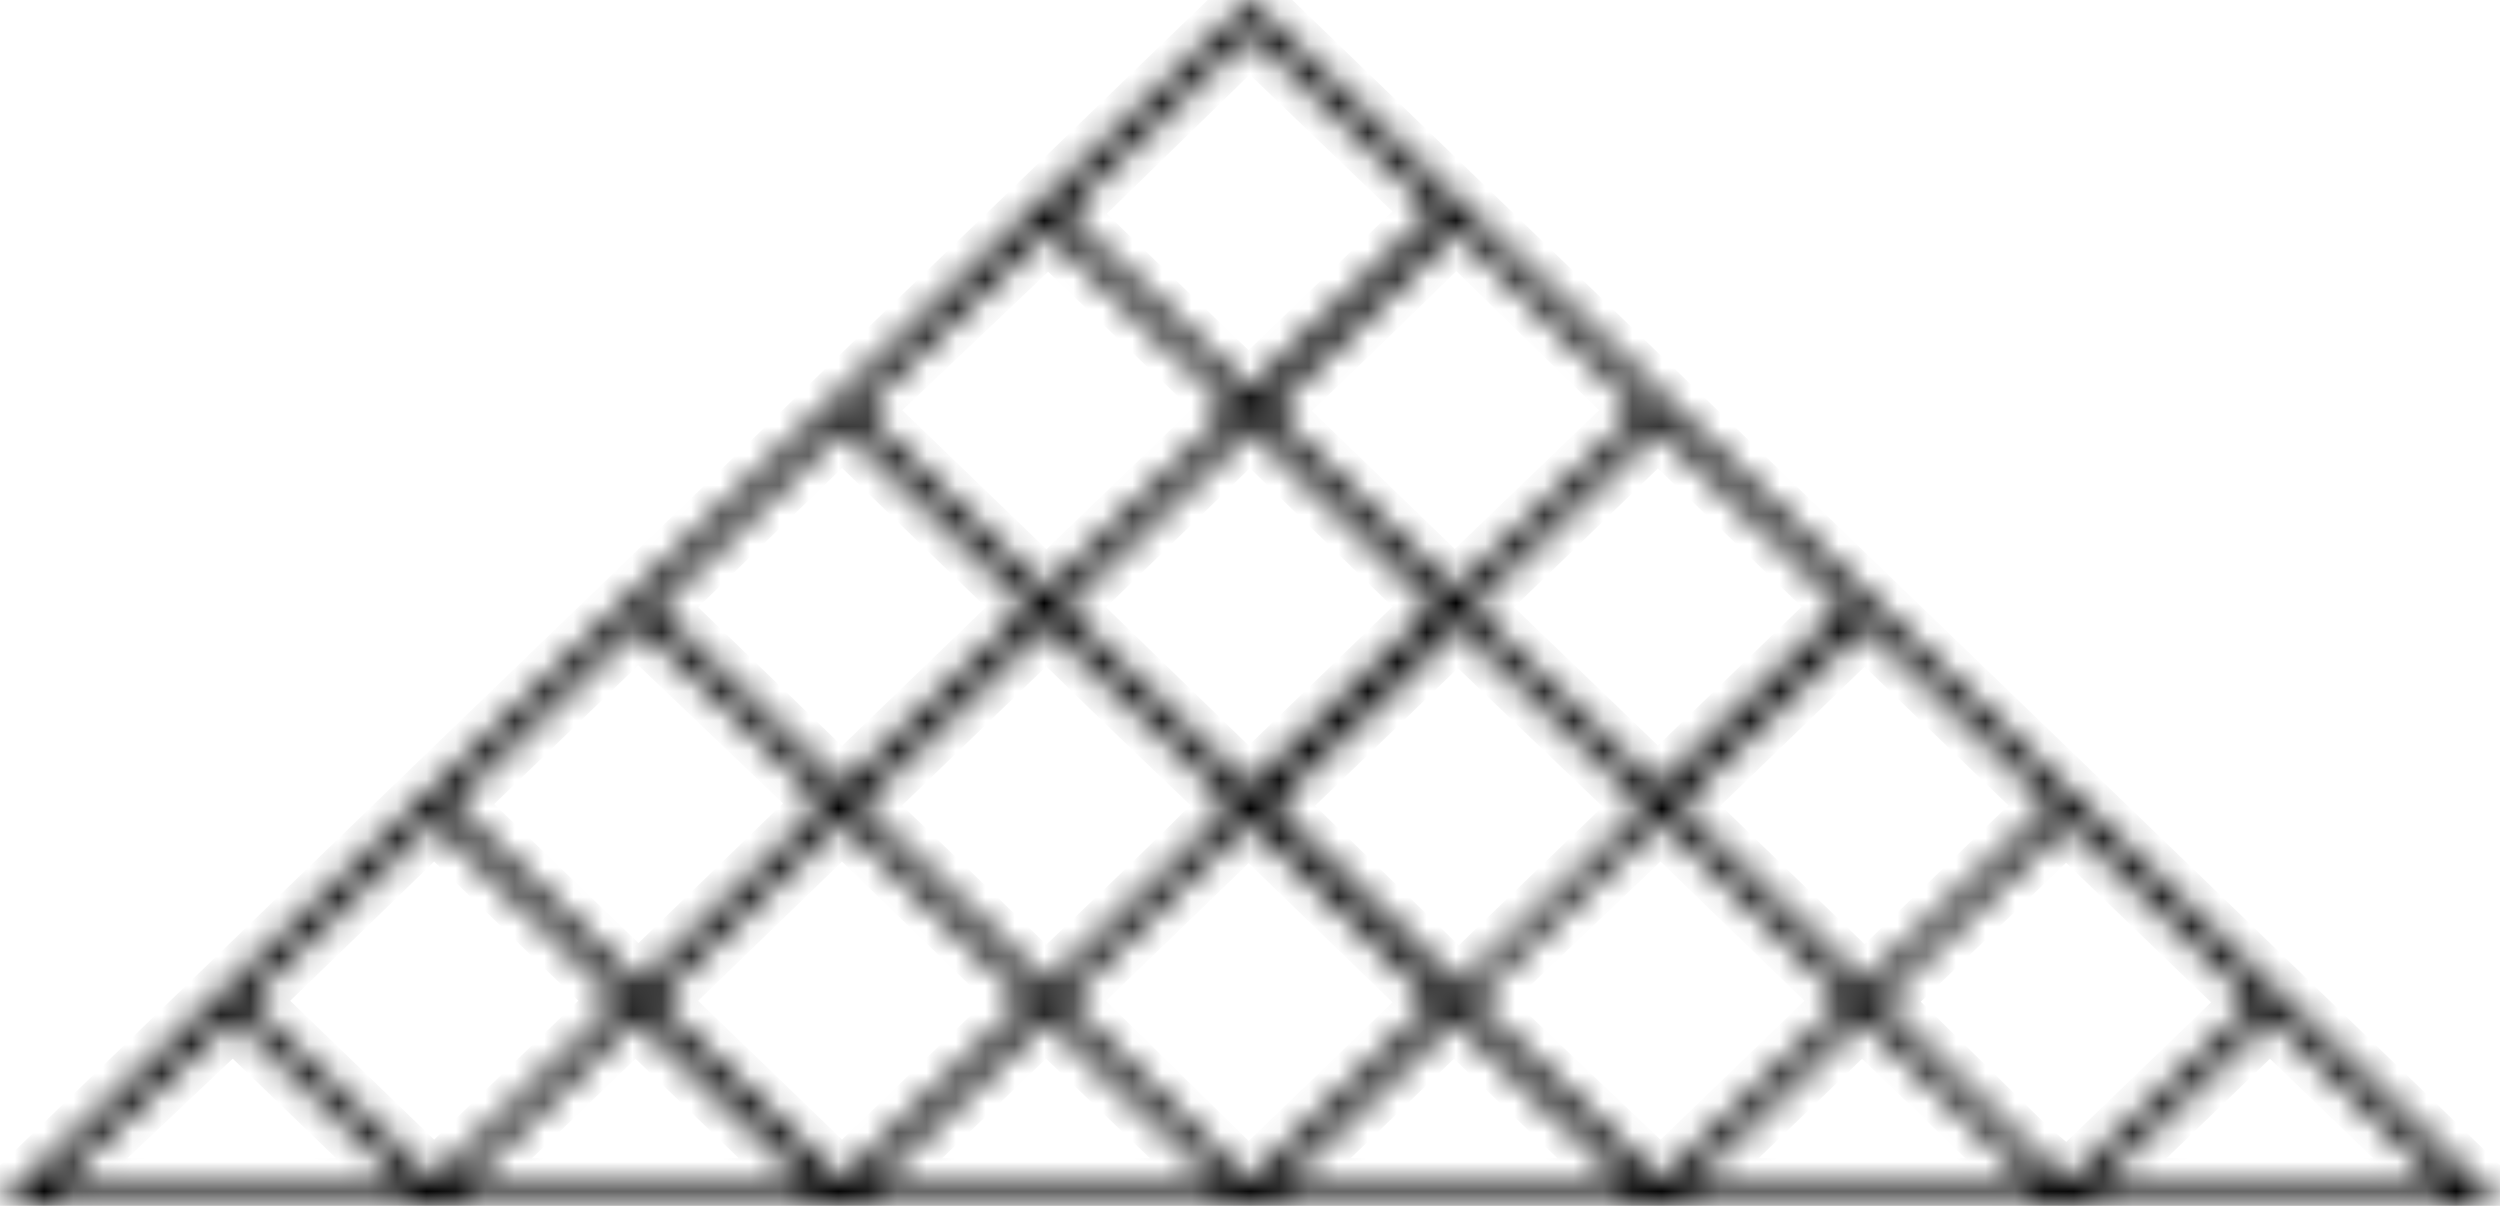<svg width="85" height="41" viewBox="0 0 85 41" fill="none" xmlns="http://www.w3.org/2000/svg">
<mask id="path-1-inside-1_1_1720" fill="white">
<path d="M0 41L42.5 0L85 41H0ZM71.175 40.383H83.174L77.179 34.611L71.175 40.383ZM57.306 40.383H69.306L63.31 34.611L57.306 40.383ZM43.435 40.383H55.437L49.434 34.611L43.435 40.383ZM29.54 40.383H41.591L35.566 34.611L29.54 40.383ZM15.601 40.383H27.602L21.607 34.611L15.601 40.383ZM1.813 40.383H13.913L7.918 34.613L1.813 40.383ZM36.169 34.026L42.449 40.185L48.783 34.079L42.453 27.957L36.169 34.026ZM64.297 33.64C64.205 33.719 64.146 33.828 64.129 33.947C64.112 34.066 64.138 34.187 64.204 34.288V34.416L64.295 34.465L68.934 39.018L70.298 40.169L76.617 34.078L70.431 28.125H70.068L64.297 33.64ZM22.296 34.028L28.628 40.133L34.958 34.028L28.628 27.906L22.296 34.028ZM50.033 34.028L56.462 40.131L62.792 34.028L56.462 27.908L50.033 34.028ZM8.427 34.028L14.755 40.131L15.2 39.712L20.628 34.482C20.7 34.428 20.758 34.358 20.797 34.278C20.837 34.198 20.858 34.109 20.858 34.02C20.857 33.925 20.833 33.831 20.788 33.746C20.744 33.662 20.68 33.589 20.602 33.534C19.526 32.522 18.45 31.474 17.371 30.427L15.758 28.868L14.759 27.906L8.427 34.028ZM15.362 27.339L21.789 33.53L21.983 33.187L27.635 27.726C27.718 27.65 27.773 27.549 27.791 27.438C27.81 27.327 27.79 27.213 27.735 27.115V26.985L27.635 26.9L22.139 21.655C22.048 21.562 21.945 21.48 21.832 21.413L21.633 21.293L15.362 27.339ZM43.699 26.984C43.642 27.028 43.595 27.082 43.559 27.144C43.524 27.206 43.502 27.274 43.493 27.345C43.492 27.428 43.508 27.511 43.541 27.587C43.573 27.663 43.621 27.732 43.682 27.789L48.895 32.851C49.029 32.996 49.195 33.155 49.395 33.329L49.606 33.522L55.932 27.423L49.2 20.979V21.684L43.699 26.984ZM57.065 27.383L63.397 33.49L69.727 27.383L63.397 21.279L57.065 27.383ZM29.232 27.383L35.556 33.482L36.069 33.024L36.898 32.234C38.376 30.827 39.906 29.372 41.416 27.848C41.49 27.798 41.55 27.731 41.593 27.652C41.636 27.574 41.66 27.487 41.663 27.398C41.665 27.302 41.644 27.207 41.602 27.12C41.56 27.033 41.499 26.958 41.422 26.9C39.7 25.259 38.052 23.684 36.426 22.092L35.559 21.284L29.232 27.383ZM22.297 20.646L28.629 26.749L34.959 20.646L28.629 14.522L22.297 20.646ZM36.168 20.646L42.452 26.736L48.782 20.632L42.498 14.525L36.168 20.646ZM50.037 20.646L56.369 26.734L62.699 20.628L56.367 14.54L50.037 20.646ZM49.244 8.079C49.225 8.108 49.201 8.134 49.174 8.154C47.317 9.973 45.464 11.771 43.586 13.551C43.503 13.624 43.447 13.723 43.428 13.832C43.409 13.94 43.428 14.052 43.481 14.149V14.279L43.581 14.371L49.008 19.616L49.487 20.028L55.806 13.953L49.445 7.757L49.244 8.079ZM29.231 13.943L35.548 20.032L35.947 19.708L41.51 14.349C41.6 14.269 41.66 14.16 41.678 14.042C41.696 13.923 41.672 13.802 41.61 13.699V13.569L41.51 13.489L35.639 7.859L29.231 13.943ZM36.556 6.919C36.467 7.01 36.415 7.132 36.412 7.259C36.408 7.386 36.453 7.51 36.538 7.606L42.452 13.294L48.784 7.187L42.668 1.321H42.304L36.556 6.919Z"/>
</mask>
<path d="M0 41L42.5 0L85 41H0ZM71.175 40.383H83.174L77.179 34.611L71.175 40.383ZM57.306 40.383H69.306L63.31 34.611L57.306 40.383ZM43.435 40.383H55.437L49.434 34.611L43.435 40.383ZM29.54 40.383H41.591L35.566 34.611L29.54 40.383ZM15.601 40.383H27.602L21.607 34.611L15.601 40.383ZM1.813 40.383H13.913L7.918 34.613L1.813 40.383ZM36.169 34.026L42.449 40.185L48.783 34.079L42.453 27.957L36.169 34.026ZM64.297 33.64C64.205 33.719 64.146 33.828 64.129 33.947C64.112 34.066 64.138 34.187 64.204 34.288V34.416L64.295 34.465L68.934 39.018L70.298 40.169L76.617 34.078L70.431 28.125H70.068L64.297 33.64ZM22.296 34.028L28.628 40.133L34.958 34.028L28.628 27.906L22.296 34.028ZM50.033 34.028L56.462 40.131L62.792 34.028L56.462 27.908L50.033 34.028ZM8.427 34.028L14.755 40.131L15.2 39.712L20.628 34.482C20.7 34.428 20.758 34.358 20.797 34.278C20.837 34.198 20.858 34.109 20.858 34.02C20.857 33.925 20.833 33.831 20.788 33.746C20.744 33.662 20.68 33.589 20.602 33.534C19.526 32.522 18.45 31.474 17.371 30.427L15.758 28.868L14.759 27.906L8.427 34.028ZM15.362 27.339L21.789 33.53L21.983 33.187L27.635 27.726C27.718 27.65 27.773 27.549 27.791 27.438C27.81 27.327 27.79 27.213 27.735 27.115V26.985L27.635 26.9L22.139 21.655C22.048 21.562 21.945 21.48 21.832 21.413L21.633 21.293L15.362 27.339ZM43.699 26.984C43.642 27.028 43.595 27.082 43.559 27.144C43.524 27.206 43.502 27.274 43.493 27.345C43.492 27.428 43.508 27.511 43.541 27.587C43.573 27.663 43.621 27.732 43.682 27.789L48.895 32.851C49.029 32.996 49.195 33.155 49.395 33.329L49.606 33.522L55.932 27.423L49.2 20.979V21.684L43.699 26.984ZM57.065 27.383L63.397 33.49L69.727 27.383L63.397 21.279L57.065 27.383ZM29.232 27.383L35.556 33.482L36.069 33.024L36.898 32.234C38.376 30.827 39.906 29.372 41.416 27.848C41.49 27.798 41.55 27.731 41.593 27.652C41.636 27.574 41.66 27.487 41.663 27.398C41.665 27.302 41.644 27.207 41.602 27.12C41.56 27.033 41.499 26.958 41.422 26.9C39.7 25.259 38.052 23.684 36.426 22.092L35.559 21.284L29.232 27.383ZM22.297 20.646L28.629 26.749L34.959 20.646L28.629 14.522L22.297 20.646ZM36.168 20.646L42.452 26.736L48.782 20.632L42.498 14.525L36.168 20.646ZM50.037 20.646L56.369 26.734L62.699 20.628L56.367 14.54L50.037 20.646ZM49.244 8.079C49.225 8.108 49.201 8.134 49.174 8.154C47.317 9.973 45.464 11.771 43.586 13.551C43.503 13.624 43.447 13.723 43.428 13.832C43.409 13.94 43.428 14.052 43.481 14.149V14.279L43.581 14.371L49.008 19.616L49.487 20.028L55.806 13.953L49.445 7.757L49.244 8.079ZM29.231 13.943L35.548 20.032L35.947 19.708L41.51 14.349C41.6 14.269 41.66 14.16 41.678 14.042C41.696 13.923 41.672 13.802 41.61 13.699V13.569L41.51 13.489L35.639 7.859L29.231 13.943ZM36.556 6.919C36.467 7.01 36.415 7.132 36.412 7.259C36.408 7.386 36.453 7.51 36.538 7.606L42.452 13.294L48.784 7.187L42.668 1.321H42.304L36.556 6.919Z" fill="#9D8665" stroke="black" stroke-width="2" mask="url(#path-1-inside-1_1_1720)"/>
</svg>
